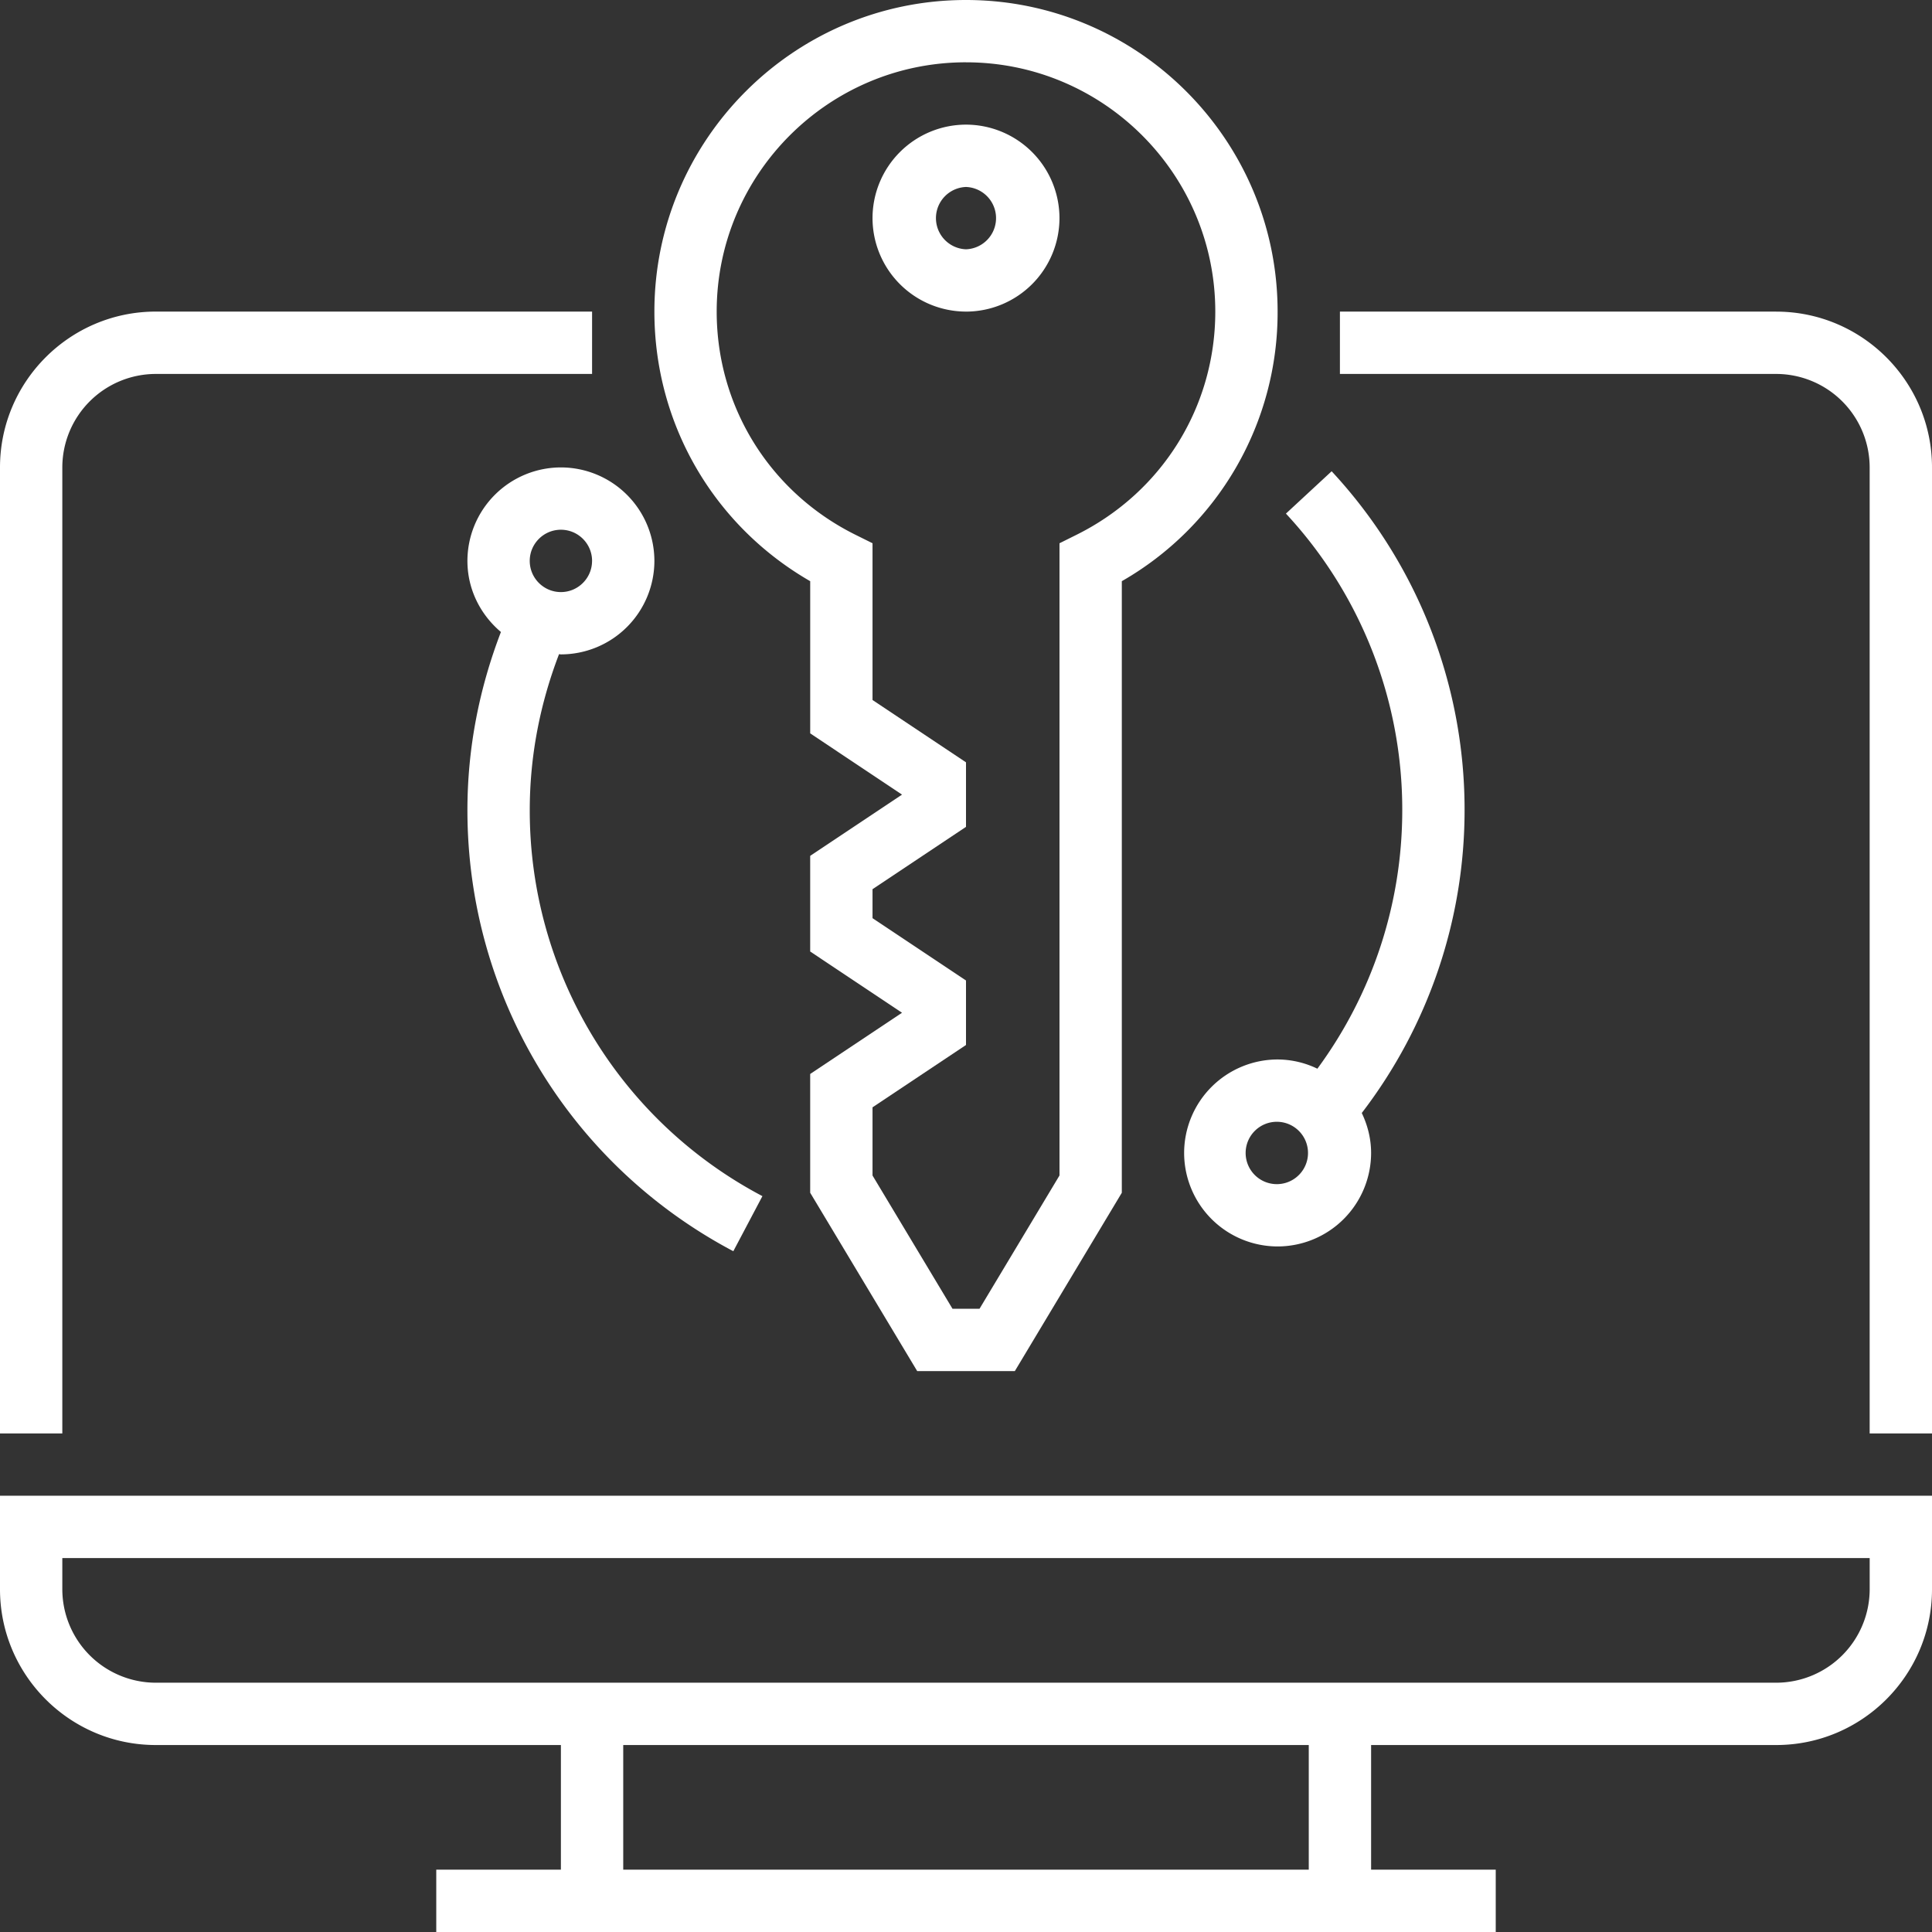 <svg width="94" height="94" fill="none" xmlns="http://www.w3.org/2000/svg"><rect width="100%" height="100%" fill="#333333" stroke="none"/><path d="M0 77.323c0 4.18 3.4 7.58 7.58 7.58h19.71v6.065h-6.064V94h51.548v-3.032H66.71v-6.065h19.71c4.18 0 7.58-3.4 7.58-7.58v-4.549H0v4.549zm63.677 13.645H30.323v-6.065h33.354v6.065zM3.032 75.806h87.936v1.517a4.554 4.554 0 01-4.549 4.548H7.581a4.554 4.554 0 01-4.549-4.548v-1.517zM86.42 15.161H65.193v3.033h21.225a4.554 4.554 0 014.549 4.548v47H94v-47c0-4.18-3.4-7.58-7.58-7.58zM3.032 22.742a4.554 4.554 0 014.549-4.548h21.226V15.16H7.58C3.4 15.161 0 18.562 0 22.742v47h3.032v-47zm36.388 5.535v7.405l4.467 2.98-4.468 2.979v4.654l4.468 2.98-4.468 2.978v5.78l5.207 8.677h4.75l5.205-8.677V28.277a15.063 15.063 0 007.58-13.116C62.161 6.801 55.36 0 47 0S31.839 6.801 31.839 15.161c0 5.464 2.88 10.407 7.58 13.116zM47 3.032c6.688 0 12.129 5.442 12.129 12.13 0 4.623-2.582 8.782-6.74 10.852l-.84.418v30.76l-3.891 6.485h-1.315l-3.891-6.484v-3.317L47 50.843v-3.138l-4.548-3.032v-1.41L47 40.23v-3.139l-4.548-3.032v-7.628l-.842-.418c-4.157-2.07-6.74-6.229-6.74-10.853 0-6.687 5.442-12.129 12.13-12.129z" fill="#fff"/><path d="M47 15.161a4.554 4.554 0 004.548-4.548A4.554 4.554 0 0047 6.064a4.554 4.554 0 00-4.548 4.549A4.554 4.554 0 0047 15.16zm0-6.064a1.517 1.517 0 010 3.032 1.517 1.517 0 010-3.032zm17.096 42.9a4.483 4.483 0 00-1.935-.449 4.554 4.554 0 00-4.548 4.549 4.554 4.554 0 004.548 4.548 4.554 4.554 0 004.549-4.548c0-.7-.172-1.354-.454-1.945a24.21 24.21 0 005.002-14.733 24.178 24.178 0 00-6.468-16.49l-2.224 2.06a21.154 21.154 0 015.66 14.43c0 4.553-1.456 8.947-4.13 12.578zm-1.935 5.616a1.517 1.517 0 11.001-3.033 1.517 1.517 0 010 3.033zM22.742 27.29c0 1.392.641 2.625 1.63 3.459-1.061 2.765-1.63 5.671-1.63 8.67 0 9.02 4.958 17.242 12.937 21.458l1.416-2.68a21.191 21.191 0 01-11.32-18.778c0-2.627.497-5.17 1.424-7.59.032 0 .061.01.091.01a4.554 4.554 0 004.549-4.549 4.554 4.554 0 00-4.549-4.548 4.554 4.554 0 00-4.548 4.548zm6.064 0c0 .836-.679 1.517-1.516 1.517s-1.516-.681-1.516-1.517c0-.835.68-1.516 1.516-1.516.837 0 1.517.68 1.517 1.516z" fill="#fff"/></svg>